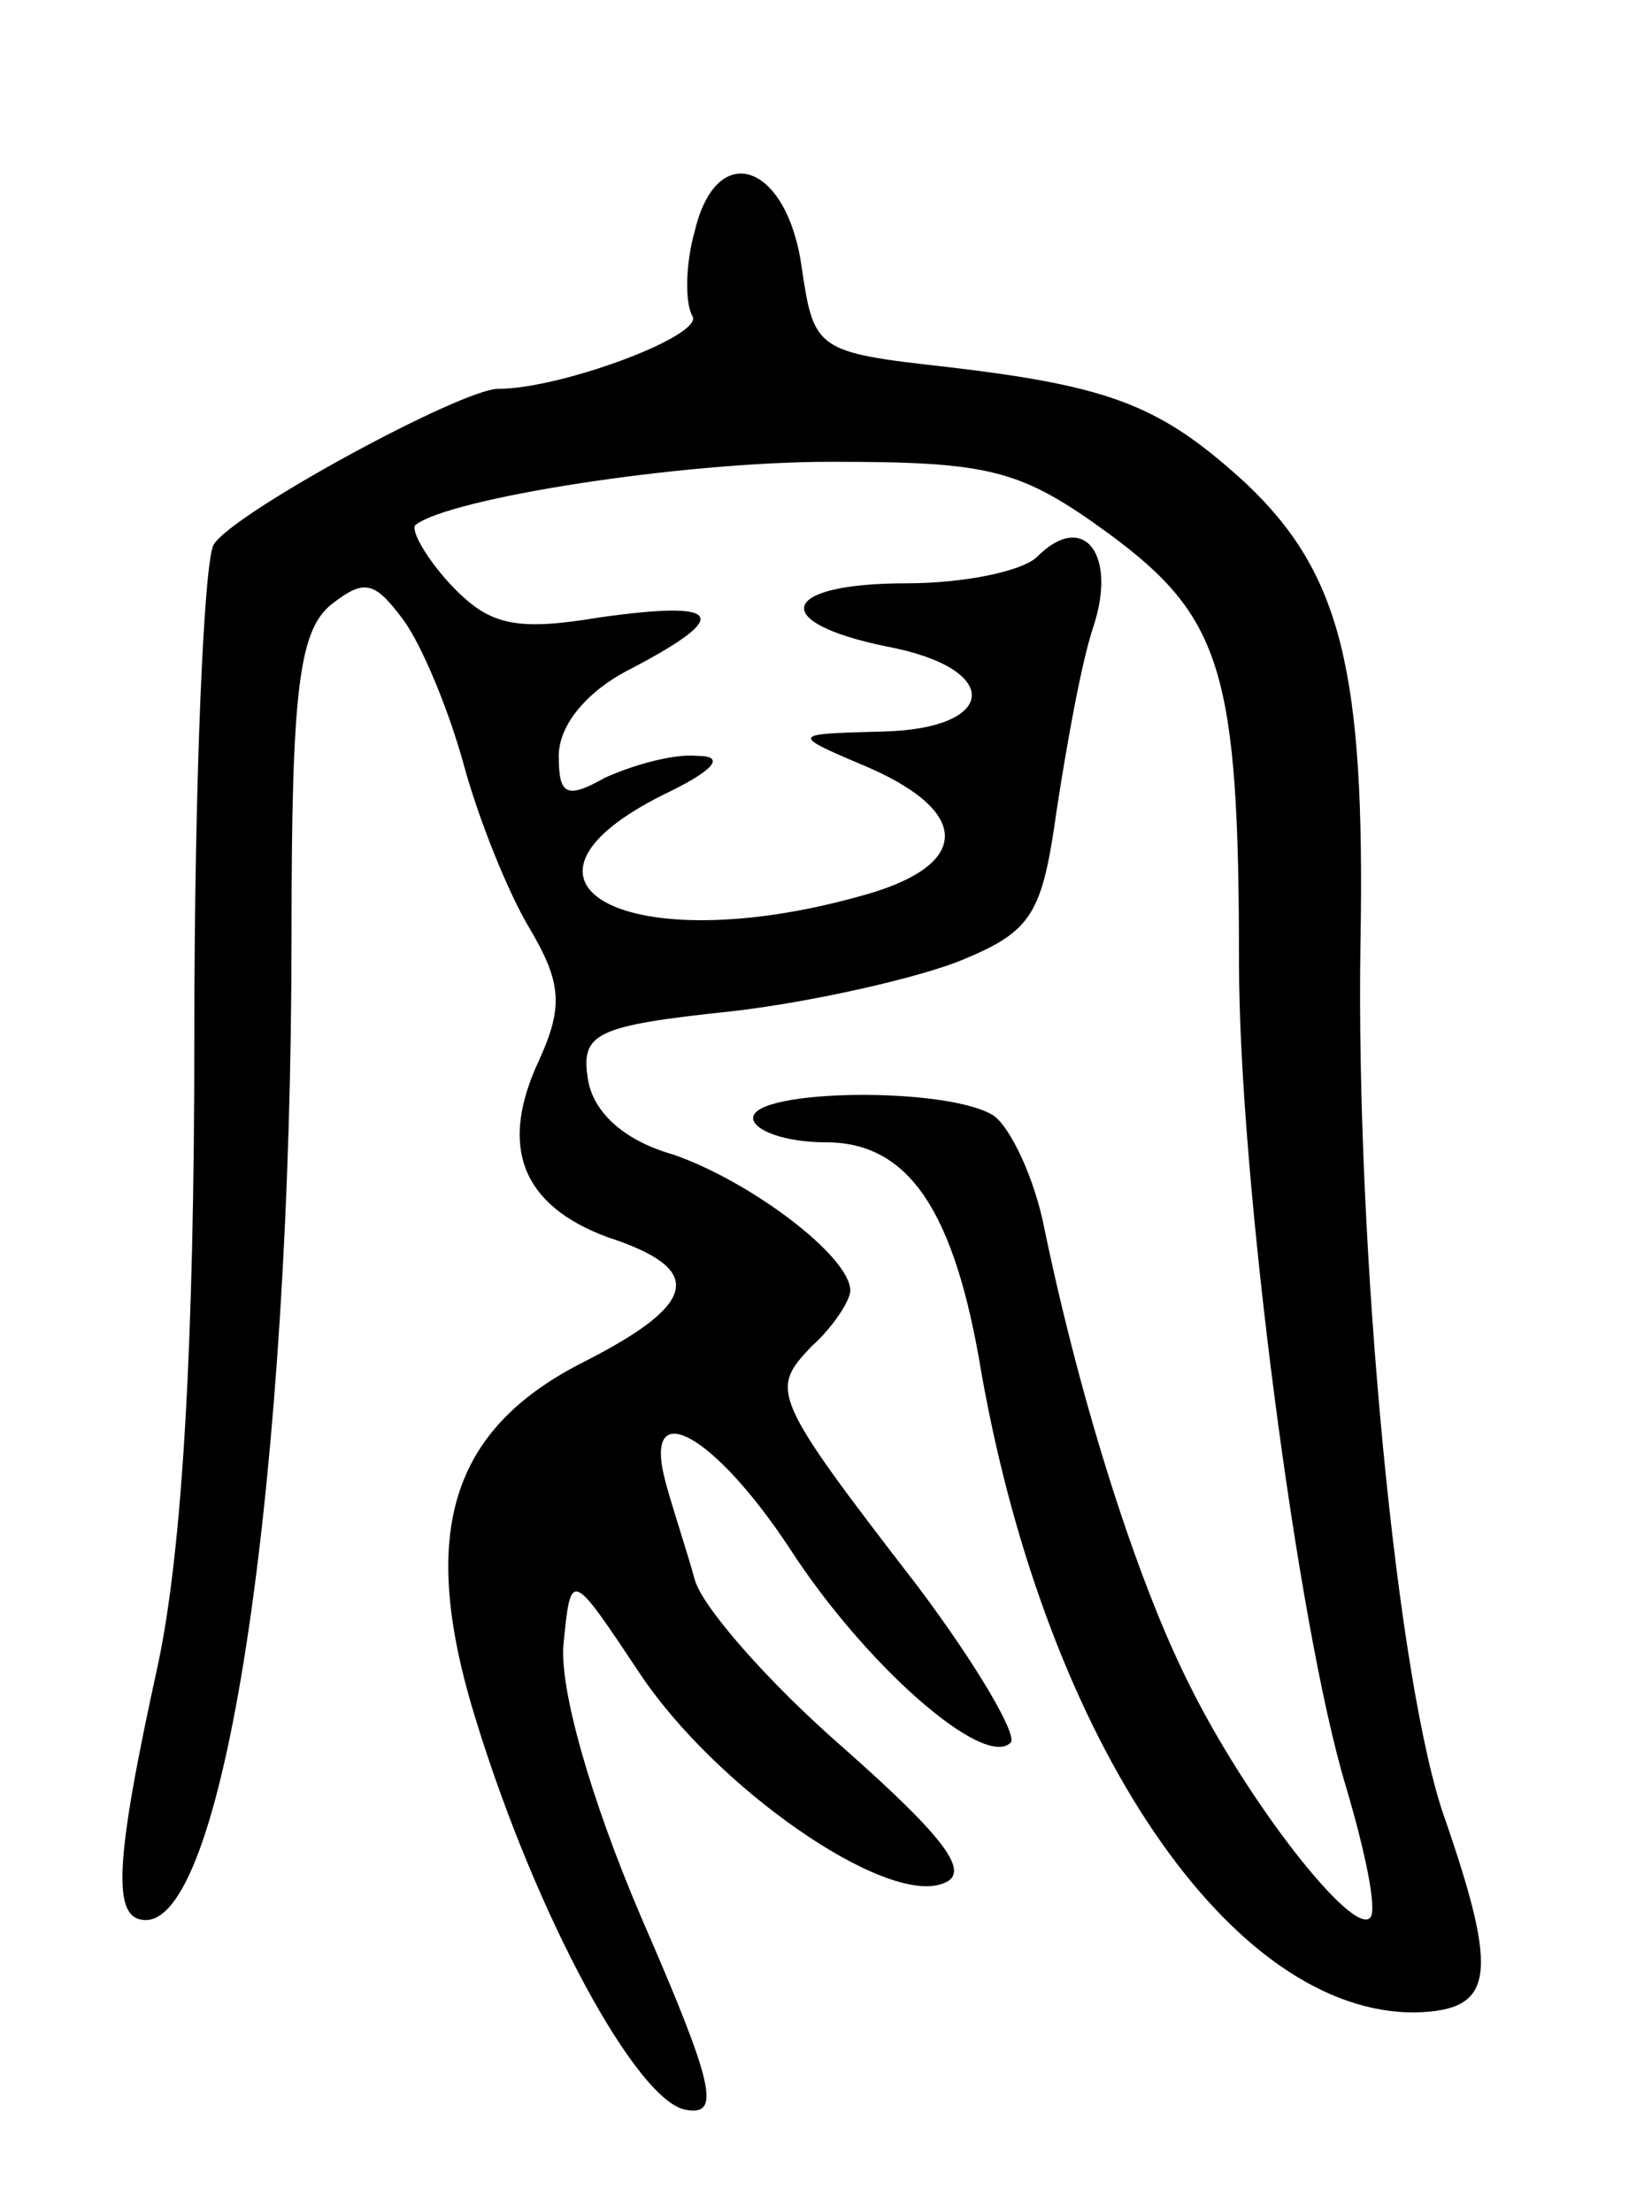 <svg version="1.0" xmlns="http://www.w3.org/2000/svg"
 width="68pt" height="91pt" viewBox="0 0 68 91"
 preserveAspectRatio="xMidYMid meet">
<g transform="translate(0,91) scale(0.1,-0.1)"
fill="#000000" stroke="none">
<path d="M286 815 c-4 -14 -4 -30 -1 -35 5 -8 -54 -30 -80 -30 -15 0 -109 -51
-117 -64 -4 -6 -8 -96 -8 -201 0 -129 -5 -213 -15 -260 -18 -82 -19 -105 -5
-105 33 0 60 184 60 406 0 99 3 124 16 135 14 11 18 10 30 -6 8 -11 19 -38 25
-60 6 -22 18 -52 27 -67 13 -22 14 -32 4 -54 -17 -36 -7 -60 28 -73 40 -13 38
-27 -9 -51 -56 -28 -69 -71 -45 -148 25 -81 66 -156 86 -160 15 -3 12 10 -18
79 -21 49 -34 95 -32 113 3 30 3 30 31 -12 31 -47 101 -96 125 -87 12 4 2 18
-41 56 -31 27 -58 58 -61 69 -3 11 -9 29 -12 40 -10 37 20 20 51 -27 31 -48
80 -91 91 -80 3 3 -14 32 -38 64 -61 79 -61 81 -44 99 9 8 16 19 16 23 0 14
-41 45 -73 56 -21 6 -33 18 -35 31 -3 19 3 22 60 28 34 4 77 14 94 21 29 12
33 19 39 62 4 26 10 60 15 75 10 30 -4 48 -23 29 -6 -6 -30 -11 -54 -11 -52 0
-57 -16 -8 -26 48 -9 46 -34 -2 -35 -38 -1 -38 -1 -5 -15 43 -19 41 -41 -5
-53 -94 -26 -154 5 -80 42 21 10 26 16 14 16 -10 1 -27 -4 -38 -9 -16 -9 -19
-7 -19 9 0 13 12 27 30 36 42 22 37 28 -13 21 -36 -6 -46 -3 -62 14 -10 11
-16 22 -14 24 14 11 109 26 171 26 66 0 78 -3 115 -30 46 -34 53 -57 53 -176
0 -88 24 -273 44 -339 8 -27 13 -51 10 -54 -7 -8 -51 48 -75 97 -21 42 -44
114 -59 186 -4 21 -14 42 -21 47 -19 12 -99 11 -99 -1 0 -5 13 -10 30 -10 34
0 53 -28 64 -95 27 -152 103 -264 179 -263 32 1 34 15 12 79 -20 55 -37 235
-35 361 2 112 -8 152 -47 189 -35 32 -55 40 -123 48 -54 6 -55 7 -60 41 -6 43
-35 53 -44 15z"/>
</g>
</svg>
